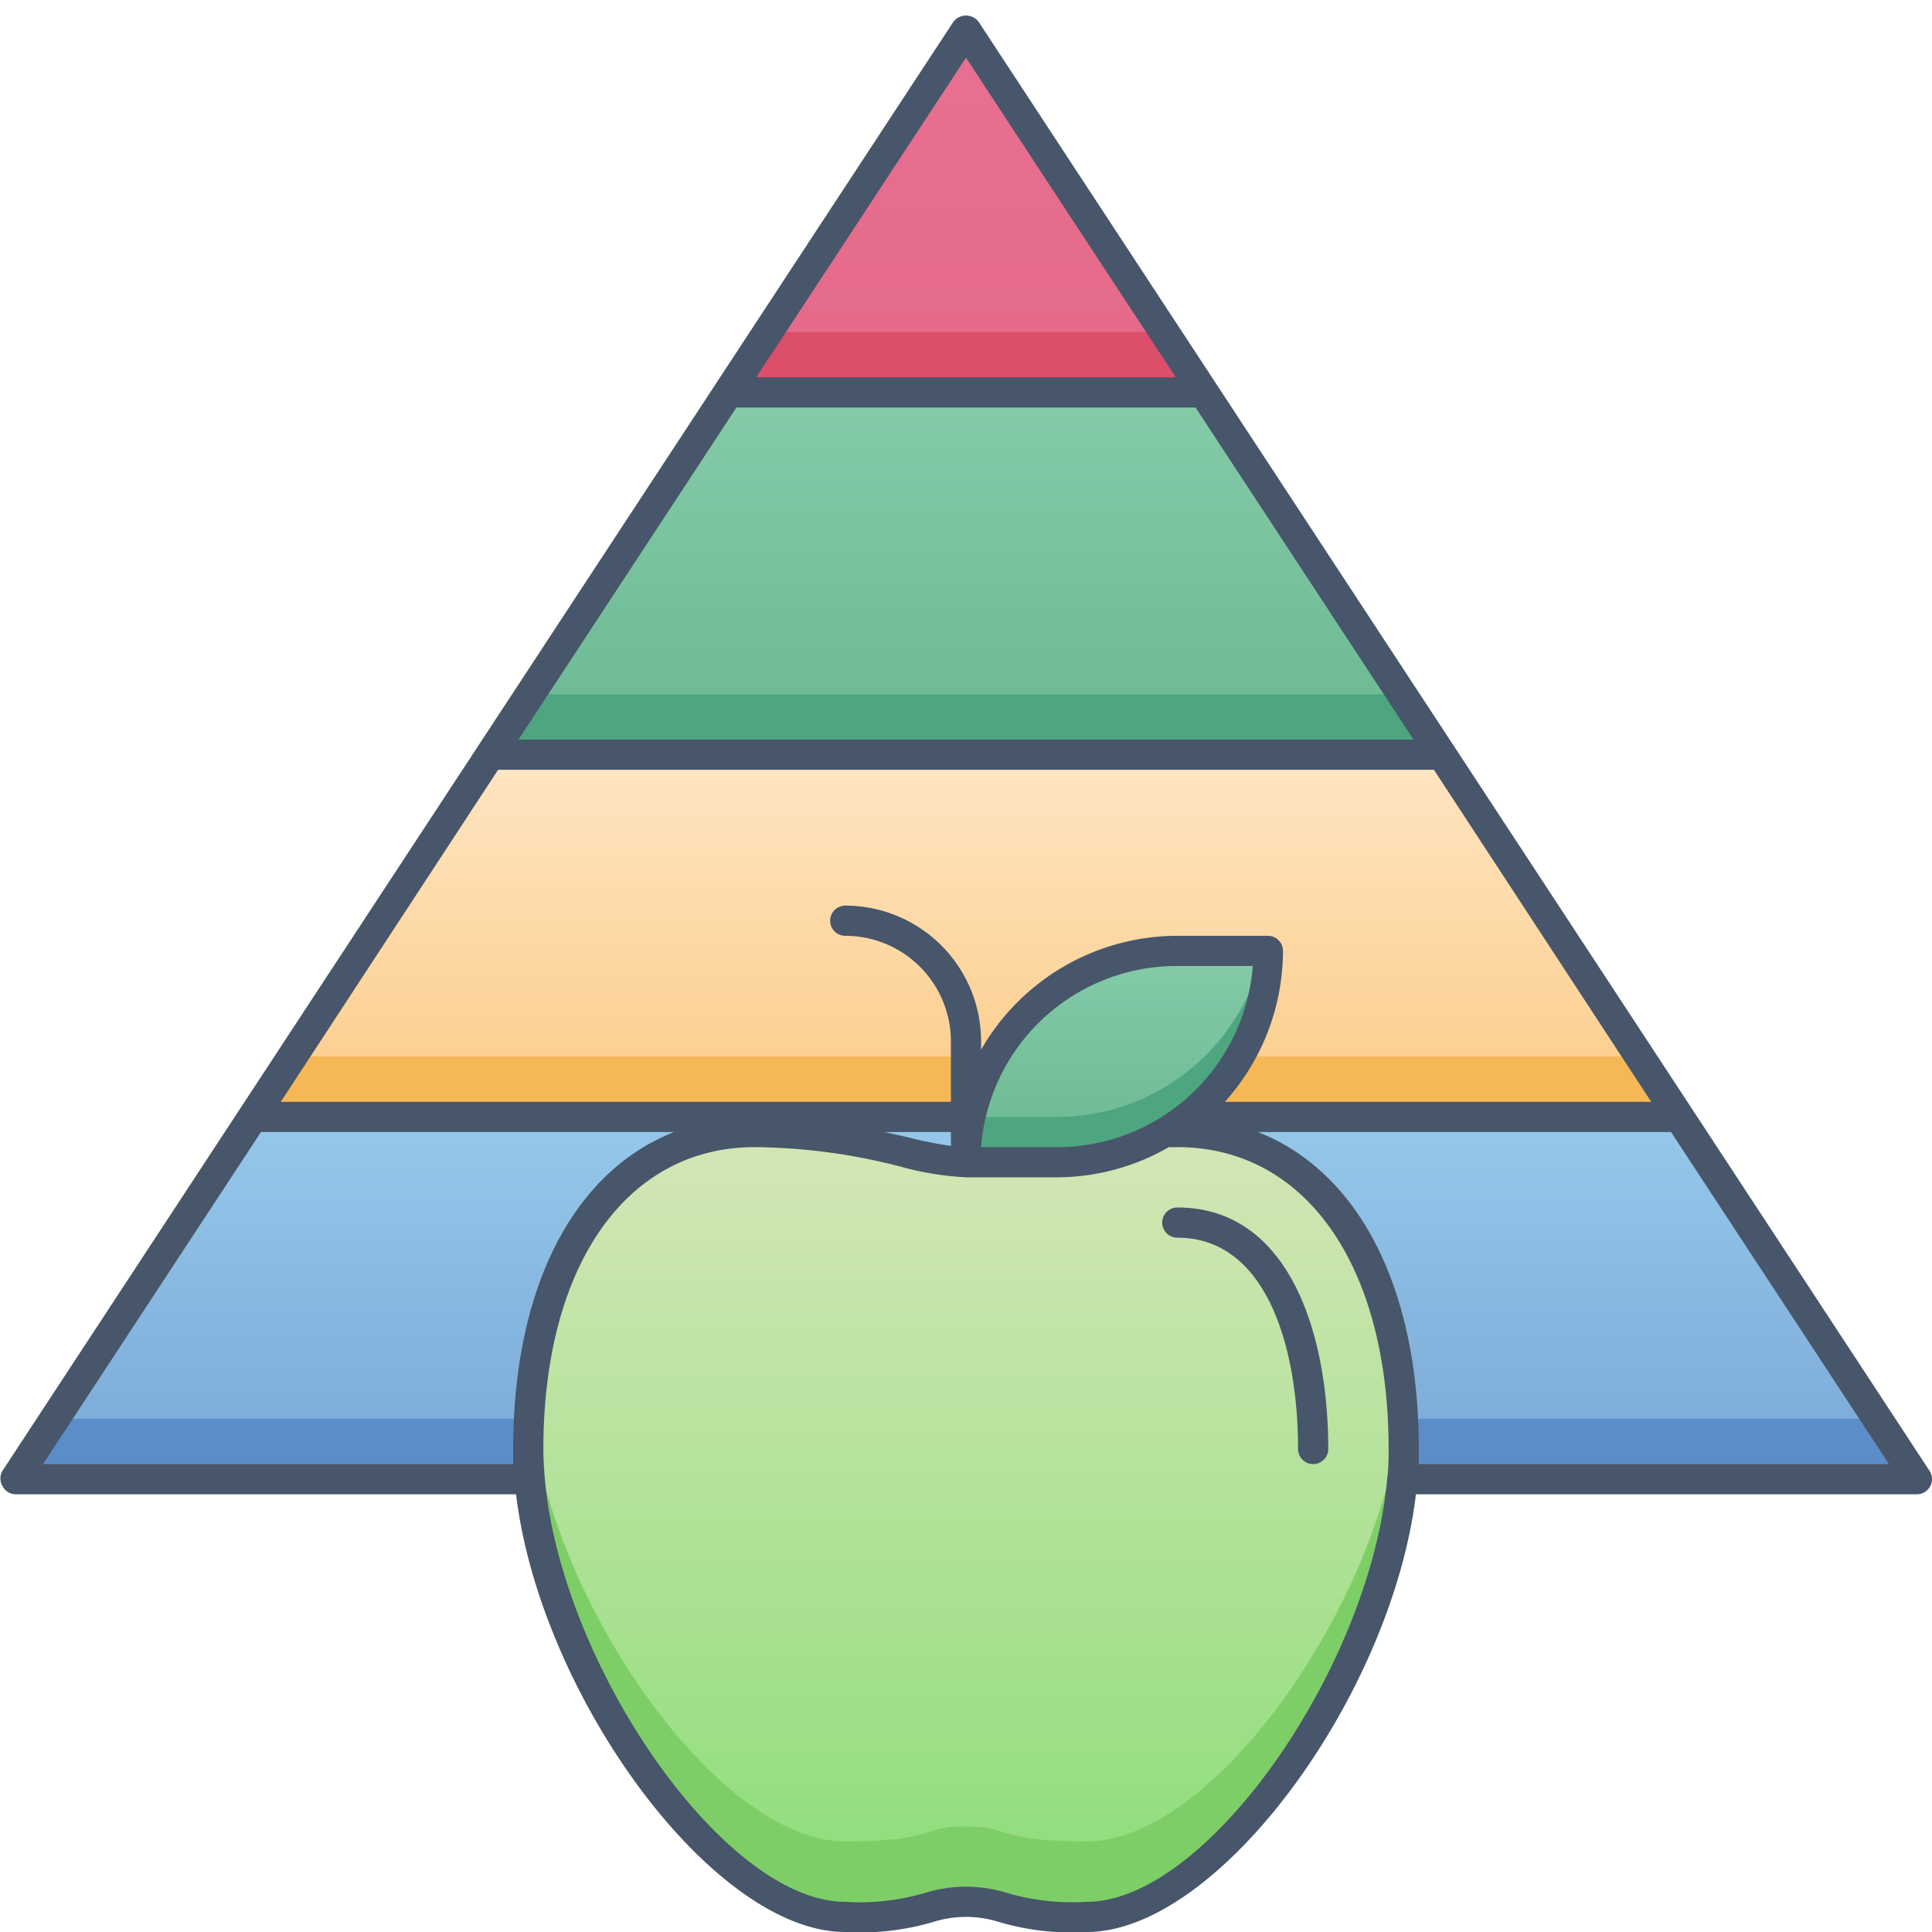 <svg xmlns="http://www.w3.org/2000/svg" xmlns:xlink="http://www.w3.org/1999/xlink" viewBox="0 0 128 128"><defs><style>.cls-1{fill:url(#linear-gradient);}.cls-2{fill:url(#linear-gradient-2);}.cls-3{fill:#5b8dc9;}.cls-4{fill:url(#linear-gradient-3);}.cls-5{fill:#f6b756;}.cls-6{fill:url(#linear-gradient-4);}.cls-7{fill:url(#linear-gradient-5);}.cls-8{fill:#7ece67;}.cls-9{fill:url(#linear-gradient-6);}.cls-10{fill:#4da67f;}.cls-11{fill:#dd4e6a;}.cls-12{fill:#47566a;}</style><linearGradient id="linear-gradient" x1="64" y1="98" x2="64" y2="2" gradientUnits="userSpaceOnUse"><stop offset="0" stop-color="#da5466"/><stop offset="1" stop-color="#e87092"/></linearGradient><linearGradient id="linear-gradient-2" x1="64" y1="98" x2="64" y2="74" gradientUnits="userSpaceOnUse"><stop offset="0" stop-color="#7aa8d7"/><stop offset="1" stop-color="#96c8ea"/></linearGradient><linearGradient id="linear-gradient-3" x1="64" y1="74" x2="64" y2="50" gradientUnits="userSpaceOnUse"><stop offset="0" stop-color="#fbcc88"/><stop offset="1" stop-color="#ffe5c3"/></linearGradient><linearGradient id="linear-gradient-4" x1="64" y1="50" x2="64" y2="26" gradientUnits="userSpaceOnUse"><stop offset="0" stop-color="#6ab891"/><stop offset="1" stop-color="#85cba9"/></linearGradient><linearGradient id="linear-gradient-5" x1="64" y1="127" x2="64" y2="75" gradientUnits="userSpaceOnUse"><stop offset="0" stop-color="#8cdd79"/><stop offset="1" stop-color="#d4e6b6"/></linearGradient><linearGradient id="linear-gradient-6" x1="74" y1="77" x2="74" y2="63" xlink:href="#linear-gradient-4"/></defs><title>Nutritions</title><g id="Nutritions"><path class="cls-1" d="M127,98H1L64,2Z"/><path class="cls-2" d="M127,98,111.25,74H16.75L1,98Z"/><polygon class="cls-3" points="127 98 1 98 3.63 94 124.38 94 127 98"/><path class="cls-4" d="M111.25,74H16.75c3.42-5.2.42-.62,15.75-24h63C110.8,73.31,107.76,68.67,111.25,74Z"/><polygon class="cls-5" points="111.25 74 16.75 74 19.38 70 108.63 70 111.25 74"/><path class="cls-6" d="M95.5,50h-63c3.42-5.2.42-.62,15.75-24h31.5C95.05,49.31,92,44.67,95.5,50Z"/><path class="cls-7" d="M77.19,75C88.29,74.6,93,84.86,93,96c0,13-12,31-21,31-6,0-5-1-8-1s-2,1-8,1c-9,0-21-18-21-31s6-21,15-21c7,0,11,2,14,2"/><path class="cls-8" d="M72,127c-6,0-5-1-8-1s-2,1-8,1c-8.46,0-22.27-18-20.89-33.87C36.28,105.88,47.48,122,56,122c6,0,5-1,8-1s2,1,8,1c8.52,0,19.72-16.12,20.89-28.87C94.26,108.92,80.57,127,72,127Z"/><path class="cls-9" d="M64,77h6A14,14,0,0,0,84,63H78A14,14,0,0,0,64,77Z"/><path class="cls-10" d="M84,63A14,14,0,0,1,70,77H64a14.14,14.14,0,0,1,.32-3H70A14,14,0,0,0,83.68,63Z"/><polygon class="cls-10" points="95.5 50 32.5 50 35.13 46 92.88 46 95.5 50"/><polygon class="cls-11" points="79.75 26 48.25 26 50.88 22 77.13 22 79.75 26"/><path class="cls-12" d="M78,80a1,1,0,0,0,0,2c5.9,0,8,7.23,8,14a1,1,0,0,0,2,0C88,88.26,85.37,80,78,80Z"/><path class="cls-12" d="M127.84,97.45l-15.75-24-15.75-24-15.75-24-15.75-24a1.05,1.05,0,0,0-1.68,0l-15.75,24-15.75,24-15.75,24L.16,97.45a1,1,0,0,0,0,1A1,1,0,0,0,1,99H34.19c1.59,13.26,13,29,21.81,29a17,17,0,0,0,5.84-.67,7.23,7.23,0,0,1,4.32,0A17,17,0,0,0,72,128c8.78,0,20.22-15.74,21.81-29H127a1,1,0,0,0,.88-.53A1,1,0,0,0,127.84,97.45ZM60.07,75.33,58.6,75H63v.92A27.06,27.06,0,0,1,60.07,75.33ZM78,64h5A13,13,0,0,1,70,76H65A13,13,0,0,1,78,64Zm7-1a1,1,0,0,0-1-1H78a15,15,0,0,0-13,7.55V69a9,9,0,0,0-9-9,1,1,0,0,0,0,2,7,7,0,0,1,7,7v4H18.6L33,51H95L109.4,73H81.15A15,15,0,0,0,85,63Zm8.65-14H34.35L48.79,27H79.21ZM64,3.82,77.9,25H50.1ZM2.85,97,17.29,75H44.66C38,77.62,34,85.28,34,96c0,.33,0,.67,0,1ZM72,126a15.27,15.27,0,0,1-5.25-.58,9.21,9.21,0,0,0-5.5,0A15.27,15.27,0,0,1,56,126c-8,0-18.8-15.62-19.9-28h0c-.06-.68-.1-1.34-.1-2,0-12.15,5.5-20,14-20a39.53,39.53,0,0,1,9.62,1.28A20,20,0,0,0,64,78h6a14.88,14.88,0,0,0,7.44-2H78c8.5,0,14,7.85,14,20,0,.65,0,1.31-.1,2h0C90.8,110.38,80,126,72,126ZM94,97c0-.33,0-.67,0-1,0-10.72-4-18.38-10.66-21h27.37l14.44,22Z"/></g></svg>